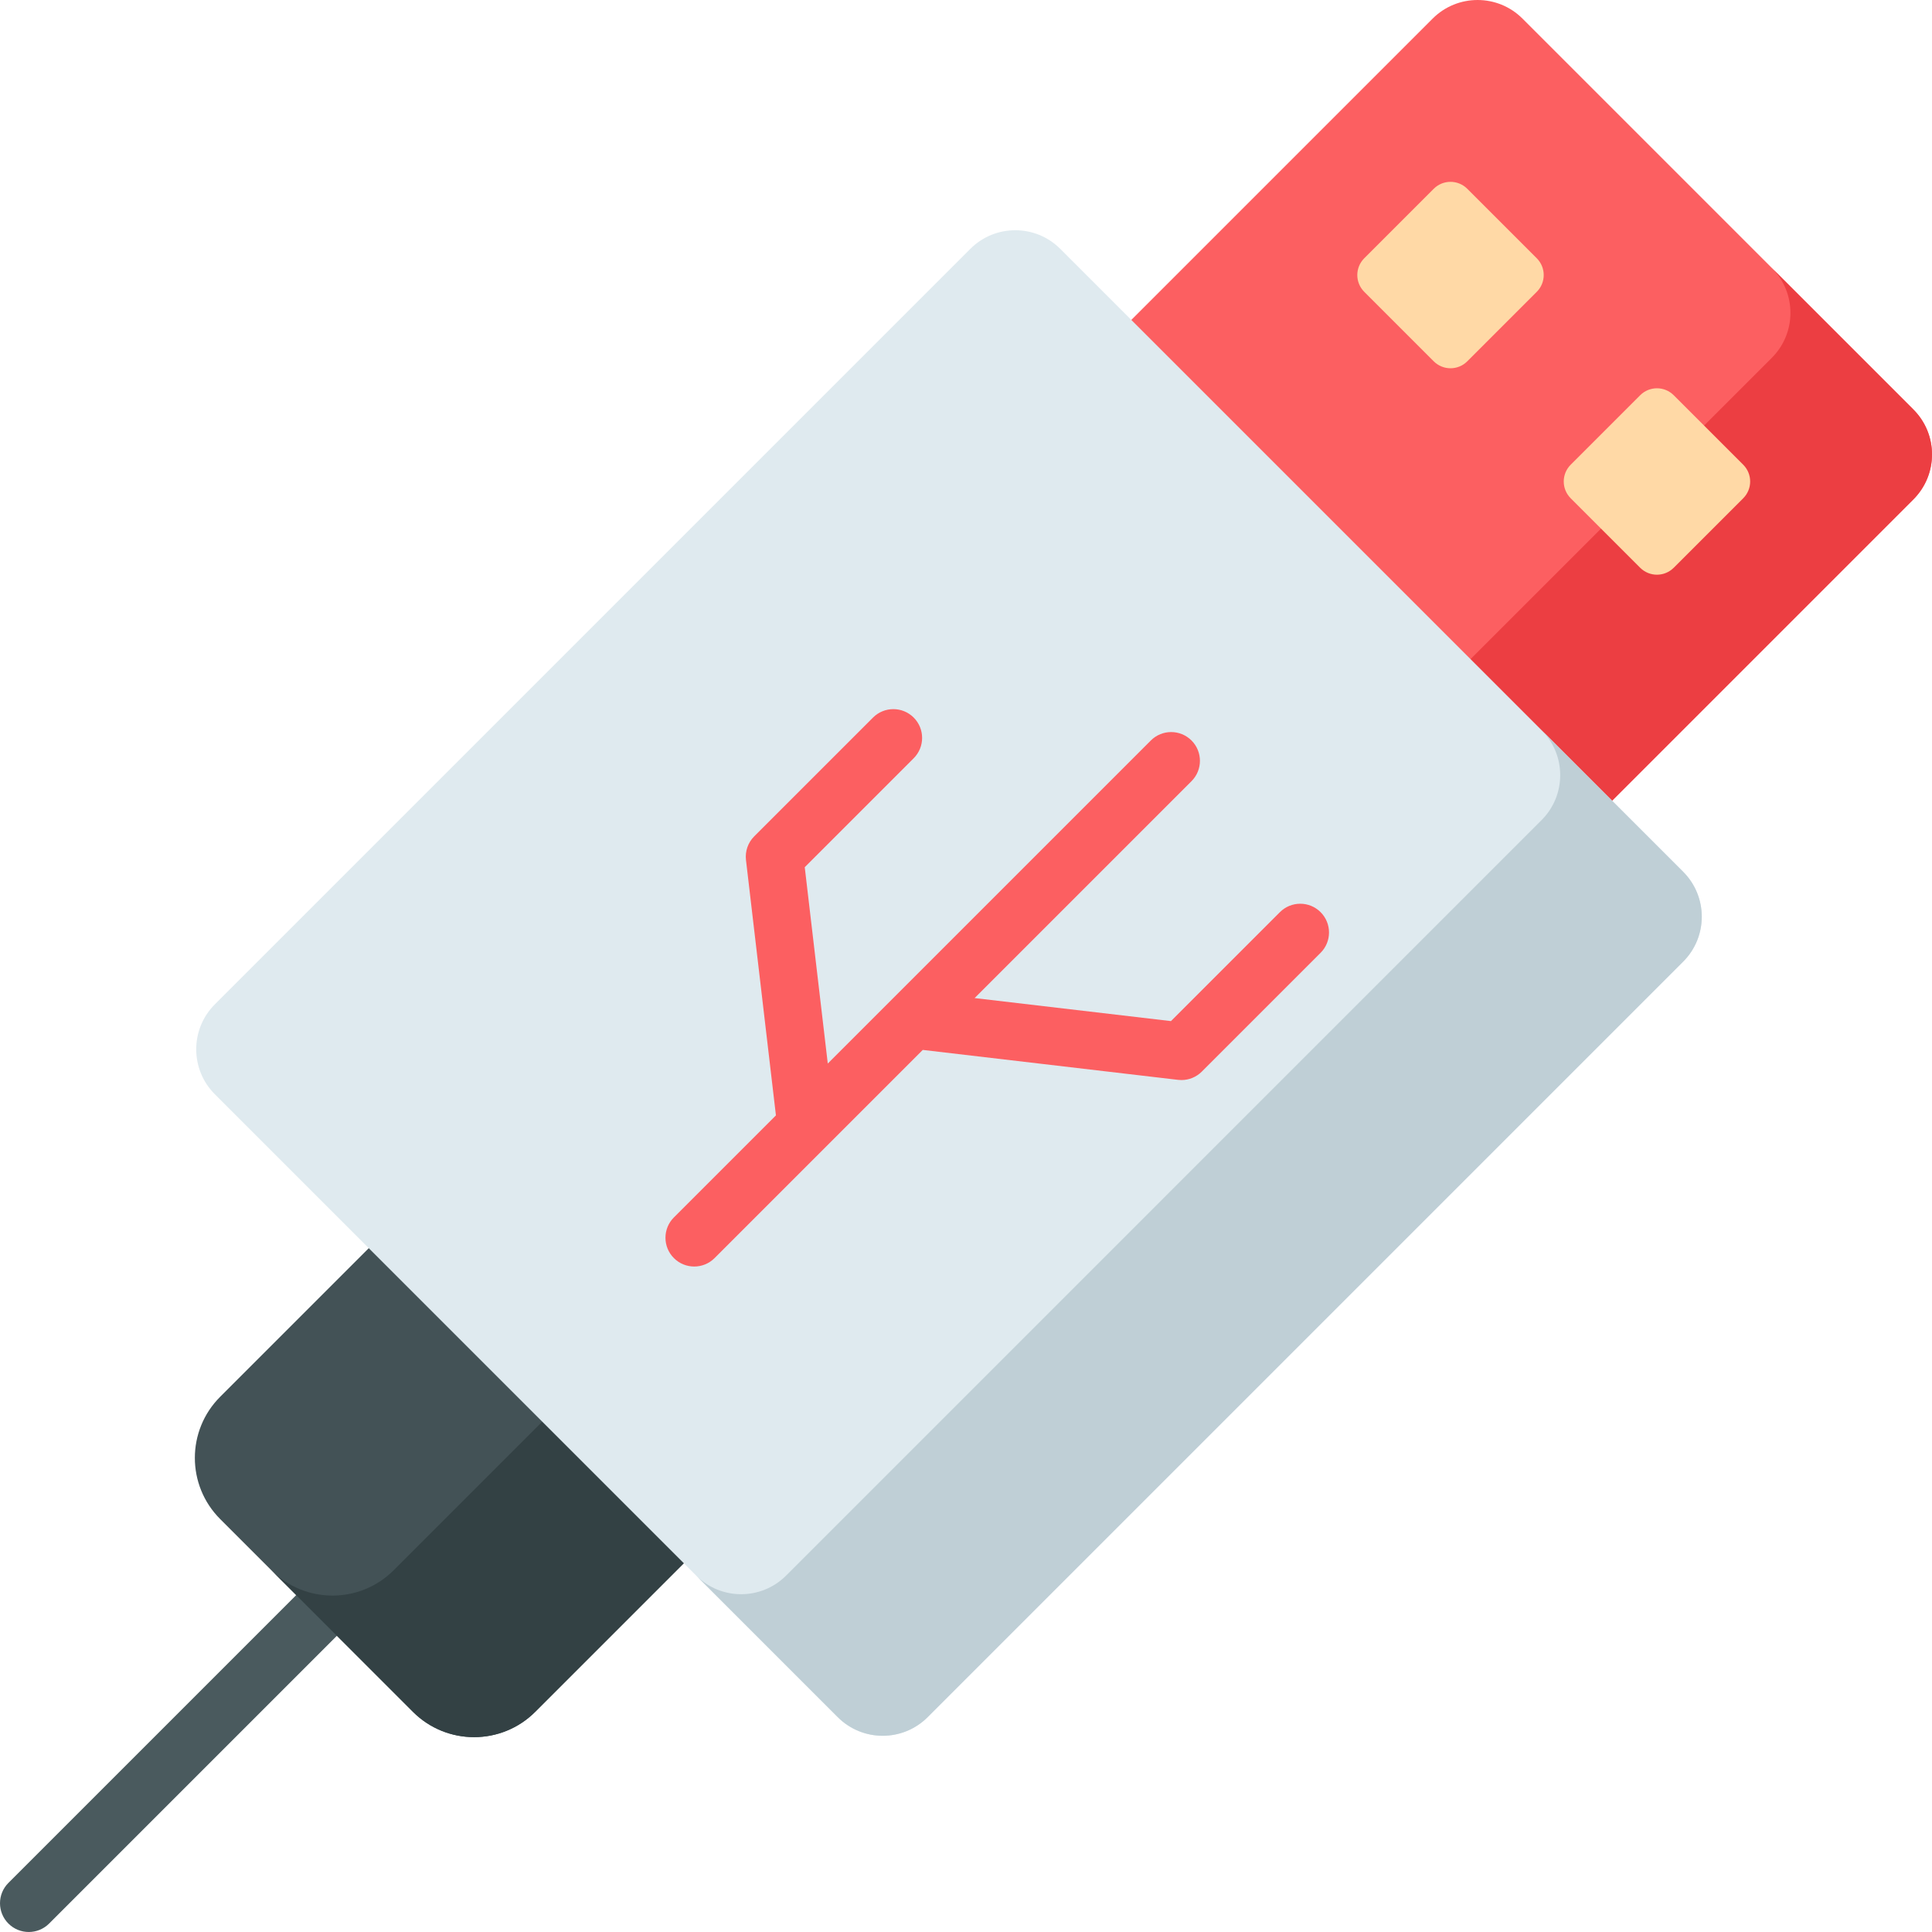<?xml version="1.0" encoding="iso-8859-1"?>
<!-- Generator: Adobe Illustrator 19.0.0, SVG Export Plug-In . SVG Version: 6.00 Build 0)  -->
<svg version="1.1" id="Capa_1" xmlns="http://www.w3.org/2000/svg" xmlns:xlink="http://www.w3.org/1999/xlink" x="0px" y="0px"
	 viewBox="0 0 512 512" style="enable-background:new 0 0 512 512;" xml:space="preserve">
<path style="fill:#4A5A5E;" d="M131.027,380.973c-2.977-2.977-7.804-2.977-10.781,0L2.233,498.986
	c-2.977,2.977-2.977,7.804,0,10.781c2.977,2.977,7.804,2.977,10.781,0l118.014-118.014
	C134.004,388.776,134.004,383.95,131.027,380.973z"/>
<path style="fill:#435256;" d="M109.429,453.648l-51.077-51.077c-8.951-8.951-8.951-23.465,0-32.416l67.285-67.285l83.493,83.493
	l-67.285,67.285C132.894,462.599,118.38,462.599,109.429,453.648z"/>
<path style="fill:#334144;" d="M171.614,348.847l-67.285,67.285c-8.952,8.952-23.465,8.952-32.416,0l37.516,37.516
	c8.951,8.952,23.465,8.952,32.416,0l67.285-67.285L171.614,348.847z"/>
<path style="fill:#FC5F61;" d="M407.111,232.299l-127.41-127.41l99.955-99.955c6.579-6.579,17.245-6.579,23.824,0L507.066,108.52
	c6.579,6.579,6.579,17.245,0,23.824L407.111,232.299z"/>
<path style="fill:#EC3E42;" d="M507.066,108.52L469.55,71.004c6.579,6.579,6.579,17.245,0,23.824l-99.955,99.955l37.516,37.516
	l99.955-99.955C513.645,125.765,513.645,115.099,507.066,108.52z"/>
<path style="fill:#DFEAEF;" d="M222.013,455.065L56.935,289.987c-6.579-6.579-6.579-17.245,0-23.824L257.15,65.948
	c6.579-6.579,17.245-6.579,23.824,0l165.077,165.077c6.579,6.579,6.579,17.245,0,23.824L245.837,455.065
	C239.258,461.644,228.591,461.644,222.013,455.065z"/>
<path style="fill:#BFCFD6;" d="M446.052,231.025l-37.516-37.516c6.579,6.579,6.579,17.245,0,23.824L208.321,417.549
	c-6.579,6.579-17.245,6.579-23.824,0l37.516,37.516c6.579,6.579,17.245,6.579,23.824,0L446.052,254.85
	C452.631,248.271,452.631,237.604,446.052,231.025z"/>
<g>
	<path style="fill:#FFD9A6;" d="M379.953,95.751L361.54,77.337c-2.456-2.456-2.456-6.437,0-8.893l18.413-18.413
		c2.456-2.456,6.437-2.456,8.893,0l18.413,18.413c2.456,2.456,2.456,6.437,0,8.893L388.846,95.75
		C386.39,98.206,382.409,98.206,379.953,95.751z"/>
	<path style="fill:#FFD9A6;" d="M434.663,150.46l-18.413-18.413c-2.456-2.456-2.456-6.437,0-8.893l18.413-18.413
		c2.456-2.456,6.437-2.456,8.893,0l18.413,18.413c2.456,2.456,2.456,6.437,0,8.893l-18.413,18.413
		C441.1,152.915,437.118,152.915,434.663,150.46z"/>
</g>
<path style="fill:#FC5F61;" d="M349.97,241.731c-2.977-2.977-7.804-2.977-10.781,0l-28.872,28.872l-52.036-6.104l57.482-57.482
	c2.977-2.977,2.977-7.804,0-10.781s-7.804-2.977-10.781,0L219.37,281.85l-6.104-52.036l28.872-28.872
	c2.977-2.977,2.977-7.804,0-10.781s-7.804-2.977-10.781,0l-31.483,31.483c-1.649,1.649-2.453,3.962-2.181,6.278l7.937,67.666
	l-27.042,27.042c-2.977,2.977-2.977,7.804,0,10.781c1.488,1.488,3.439,2.233,5.39,2.233s3.902-0.744,5.39-2.233l55.173-55.173
	l67.666,7.937c0.296,0.035,0.593,0.052,0.888,0.052c2.01,0,3.952-0.795,5.39-2.233l31.483-31.483
	C352.947,249.535,352.947,244.708,349.97,241.731z"/>
<g>
</g>
<g>
</g>
<g>
</g>
<g>
</g>
<g>
</g>
<g>
</g>
<g>
</g>
<g>
</g>
<g>
</g>
<g>
</g>
<g>
</g>
<g>
</g>
<g>
</g>
<g>
</g>
<g>
</g>
</svg>

